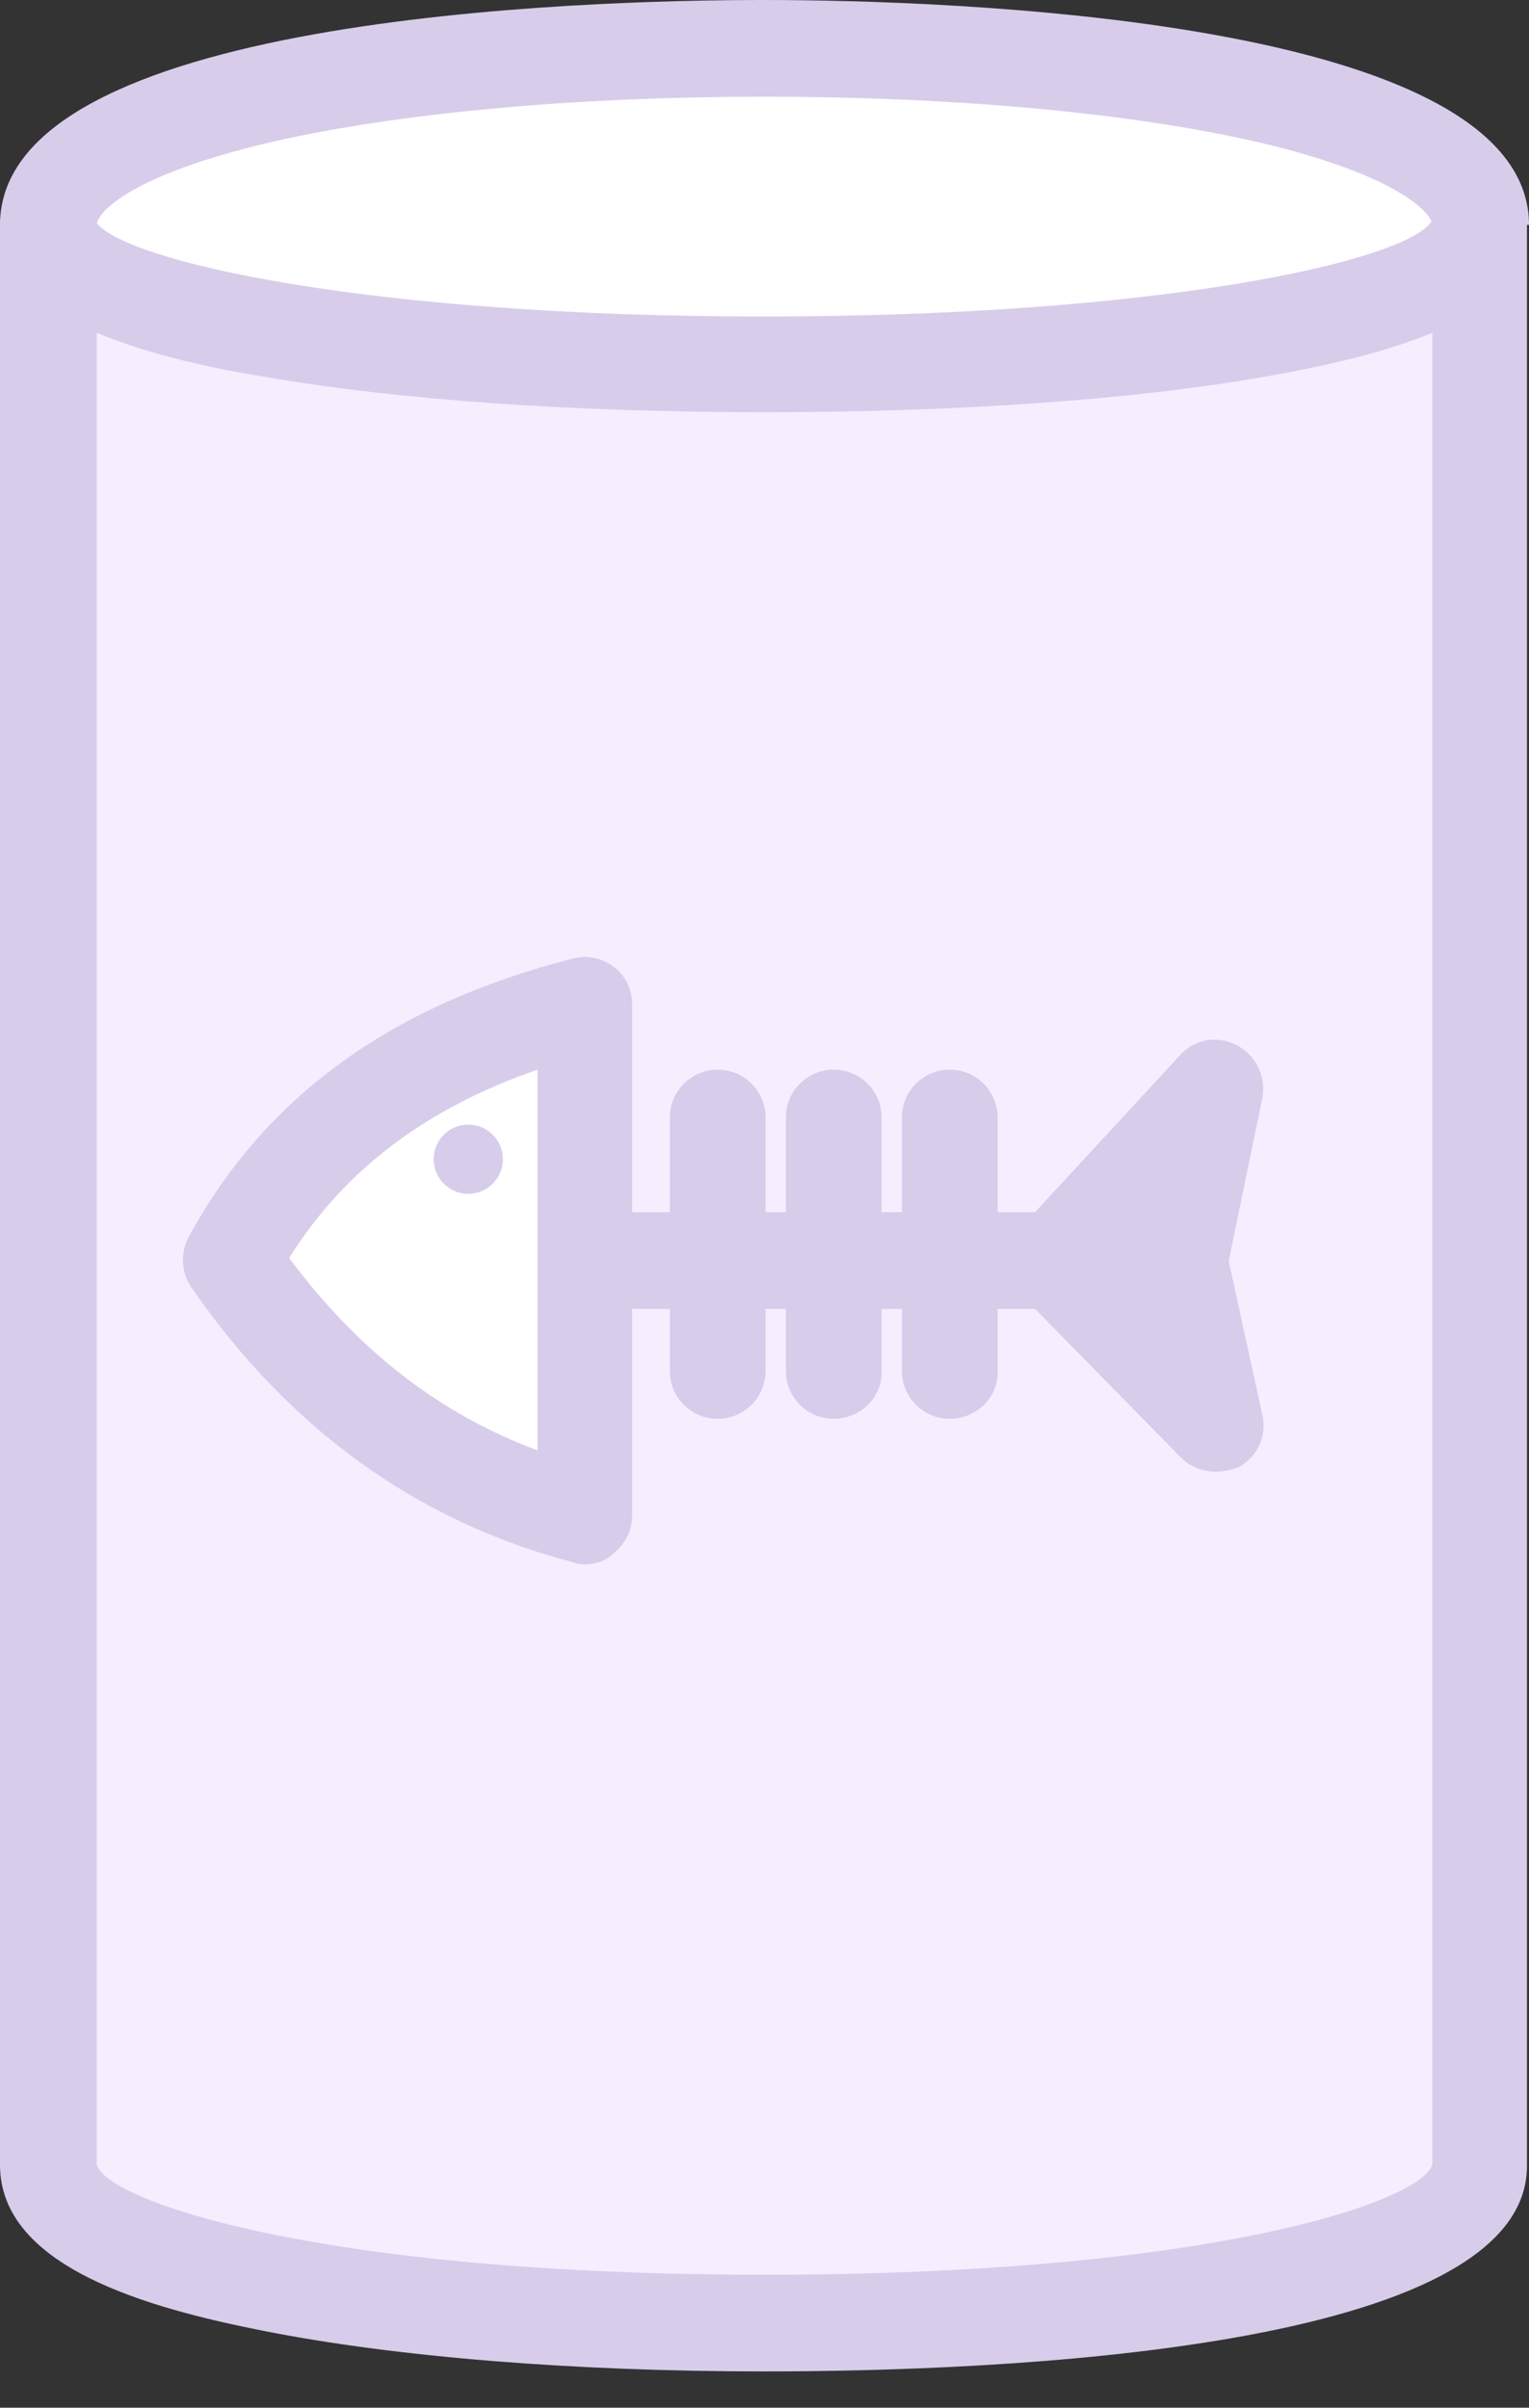 <svg width="40" height="63" viewBox="0 0 40 63" fill="none" xmlns="http://www.w3.org/2000/svg">
<rect x="0" y="0" width="40" height="63" fill="#333333" stroke="none"/>
<path d="M1.278 5.885C1.278 -0.266 38.722 -0.266 38.722 5.885C38.722 11.638 1.278 11.638 1.278 5.885Z" fill="white"/>
<path d="M38.722 56.671C38.722 62.184 1.278 62.184 1.278 56.671V5.885C1.278 10.759 38.722 10.759 38.722 5.885V56.671Z" fill="#F6EDFF"/>
<path d="M20 62.051C15.02 62.051 10.36 61.678 6.871 60.985C3.915 60.399 0 59.334 0 56.645V5.885C0 5.193 0.559 4.634 1.252 4.634C1.917 4.634 2.477 5.14 2.503 5.806C3.249 6.844 9.64 8.282 19.973 8.282C30.306 8.282 36.724 6.844 37.443 5.806C37.497 5.14 38.029 4.634 38.695 4.634C39.388 4.634 39.947 5.193 39.947 5.885V56.645C40 61.518 26.019 62.051 20 62.051ZM2.53 8.708V56.645C2.823 57.603 8.389 59.521 20 59.521C31.584 59.521 37.151 57.63 37.47 56.645V8.708C36.378 9.161 34.94 9.534 33.102 9.854C29.64 10.466 24.98 10.786 20 10.786C15.02 10.786 10.386 10.466 6.897 9.854C5.06 9.561 3.622 9.161 2.53 8.708Z" fill="#D8CCEB"/>
<path d="M40 5.885H37.47C37.47 5.593 36.565 4.527 32.596 3.648C29.294 2.929 24.82 2.53 20 2.53C15.18 2.53 10.706 2.929 7.403 3.648C3.435 4.527 2.53 5.566 2.53 5.885H0C0 0.426 15.286 0 19.973 0C24.66 0 40 0.453 40 5.885Z" fill="#D8CCEB"/>
<path d="M15.313 26.285V39.654C11.665 38.722 8.522 36.591 6.072 32.969C7.989 29.401 11.239 27.35 15.313 26.285Z" fill="white"/>
<path d="M15.313 40.932C15.207 40.932 15.1 40.932 14.993 40.879C10.919 39.814 7.563 37.39 5.007 33.688C4.741 33.289 4.714 32.81 4.927 32.383C6.924 28.708 10.2 26.312 14.967 25.087C15.34 24.98 15.739 25.06 16.059 25.3C16.378 25.539 16.538 25.912 16.538 26.285V39.654C16.538 40.053 16.352 40.4 16.059 40.639C15.872 40.826 15.606 40.932 15.313 40.932ZM7.563 32.916C9.348 35.313 11.478 36.991 14.061 37.949V27.989C11.132 29.001 9.002 30.626 7.563 32.916Z" fill="#D8CCEB"/>
<path d="M30.839 31.718H15.313V34.248H30.839V31.718Z" fill="#D8CCEB"/>
<path d="M18.775 37.124C18.083 37.124 17.523 36.565 17.523 35.872V29.241C17.523 28.549 18.083 27.989 18.775 27.989C19.468 27.989 20.027 28.549 20.027 29.241V35.872C20.027 36.565 19.468 37.124 18.775 37.124Z" fill="#D8CCEB"/>
<path d="M21.811 37.124C21.119 37.124 20.559 36.565 20.559 35.872V29.241C20.559 28.549 21.119 27.989 21.811 27.989C22.503 27.989 23.063 28.549 23.063 29.241V35.872C23.089 36.565 22.503 37.124 21.811 37.124Z" fill="#D8CCEB"/>
<path d="M24.847 37.124C24.154 37.124 23.595 36.565 23.595 35.872V29.241C23.595 28.549 24.154 27.989 24.847 27.989C25.539 27.989 26.099 28.549 26.099 29.241V35.872C26.125 36.565 25.539 37.124 24.847 37.124Z" fill="#D8CCEB"/>
<path d="M31.798 28.442L27.617 32.969L31.798 37.257L30.866 32.969L31.798 28.442Z" fill="#D8CCEB"/>
<path d="M31.798 38.509C31.478 38.509 31.132 38.376 30.892 38.136L26.711 33.875C26.232 33.395 26.232 32.623 26.684 32.144L30.866 27.616C31.238 27.19 31.851 27.084 32.357 27.35C32.863 27.616 33.129 28.176 33.023 28.735L32.144 32.996L33.023 37.017C33.156 37.577 32.889 38.136 32.383 38.402C32.224 38.455 32.011 38.509 31.798 38.509ZM29.374 32.943L29.64 33.209C29.614 33.049 29.614 32.863 29.64 32.703L29.667 32.623L29.374 32.943Z" fill="#D8CCEB"/>
<path d="M12.25 31.238C12.751 31.238 13.156 30.833 13.156 30.333C13.156 29.833 12.751 29.427 12.25 29.427C11.75 29.427 11.345 29.833 11.345 30.333C11.345 30.833 11.75 31.238 12.25 31.238Z" fill="#D8CCEB"/>
</svg>
